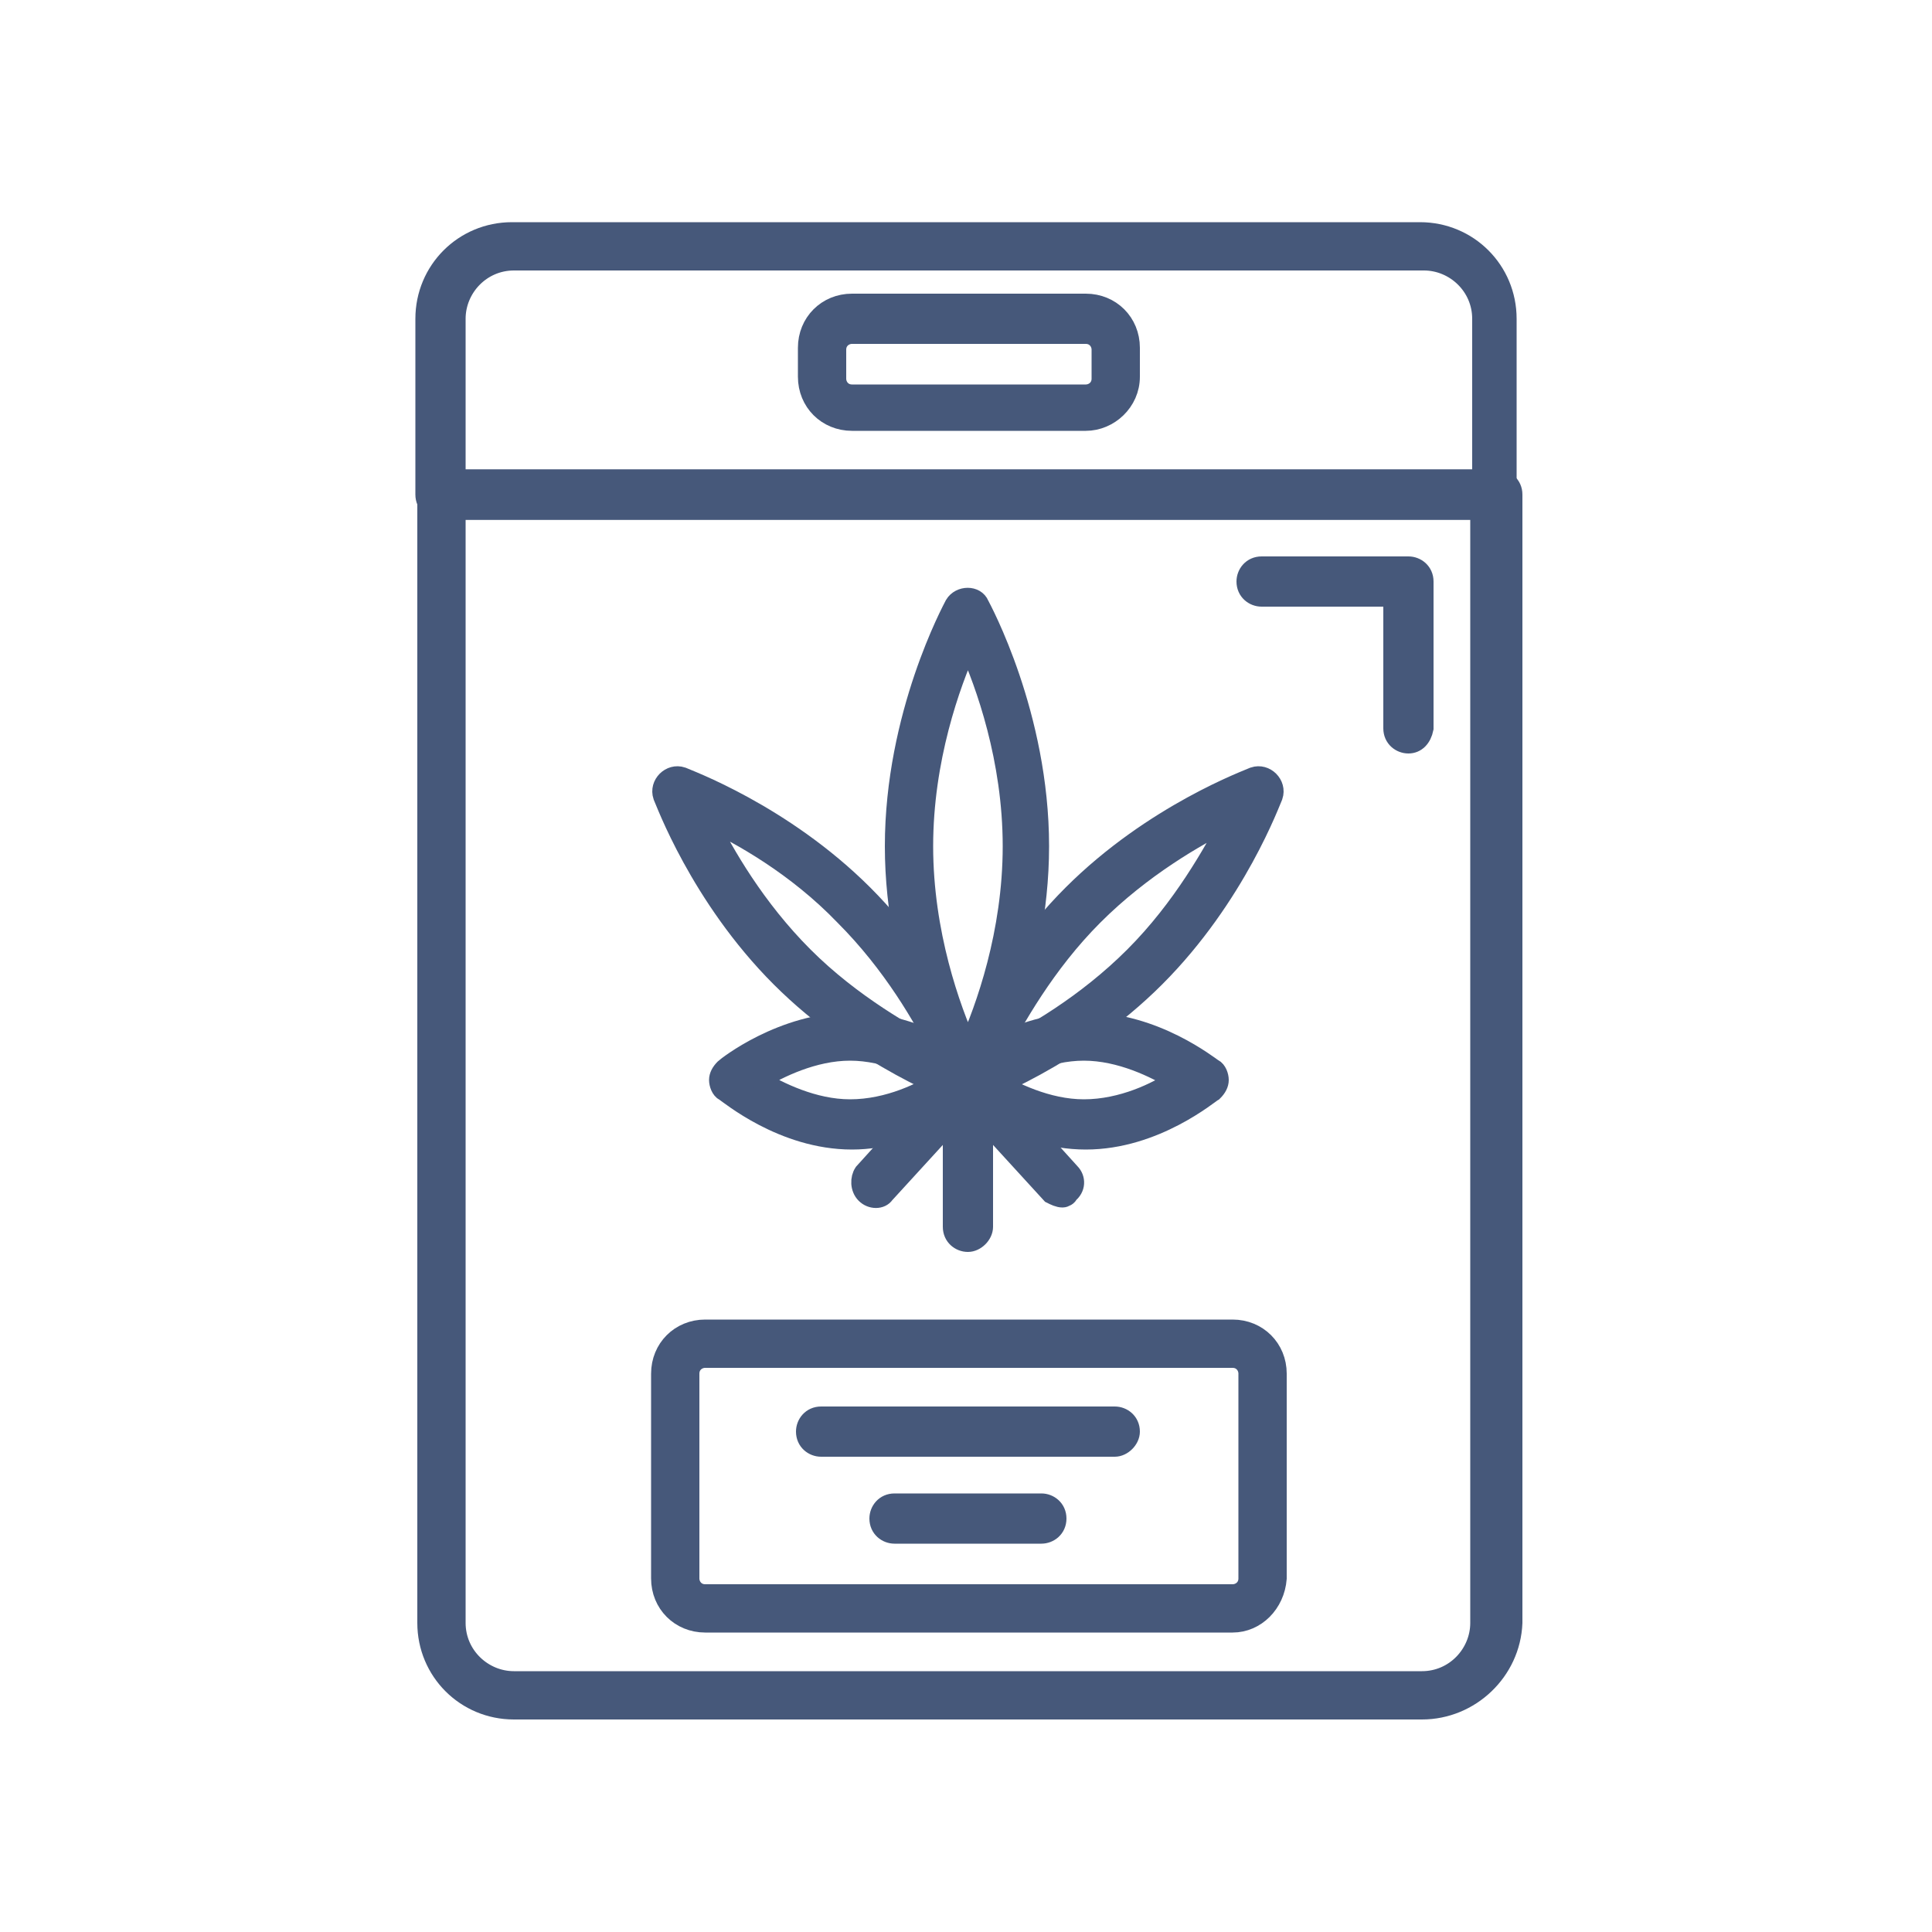 <svg width="100" height="100" viewBox="0 0 100 100" fill="none" xmlns="http://www.w3.org/2000/svg">
<path d="M73.6 88.5H26.6C24.1 88.5 22.1 86.5 22.1 84V25.6C22.1 25.2 22.4 24.8 22.9 24.8H77.5C77.9 24.8 78.3 25.1 78.3 25.6V84C78.2 86.5 76.1 88.5 73.6 88.5ZM23.6 26.4V84C23.6 85.7 25 87 26.6 87H73.6C75.3 87 76.6 85.6 76.6 84V26.4H23.6Z" fill="#46587A" stroke="#46587A"/>
<path d="M77.4 26.4H22.8C22.4 26.4 22 26.1 22 25.6V16.5C22 14 24 12 26.5 12H73.5C76 12 78 14 78 16.5V25.6C78.2 26 77.8 26.4 77.4 26.4ZM23.6 24.8H76.7V16.5C76.7 14.8 75.3 13.5 73.7 13.5H26.6C24.9 13.5 23.6 14.9 23.6 16.5V24.8Z" fill="#46587A" stroke="#46587A"/>
<path d="M55 62C54.8 62 54.6 61.9 54.4 61.8L50.1 57.1L45.8 61.8C45.6 62.1 45.1 62.1 44.8 61.8C44.5 61.5 44.5 61 44.7 60.7L49.5 55.4C49.8 55.1 50.3 55.1 50.6 55.4L55.4 60.7C55.7 61 55.7 61.5 55.3 61.8C55.3 61.9 55.1 62 55 62Z" fill="#46587A" stroke="#46587A"/>
<path d="M50.1 64.3C49.7 64.3 49.3 64 49.3 63.5V55.9C49.3 55.5 49.6 55.1 50.1 55.1C50.5 55.1 50.9 55.4 50.9 55.9V63.5C50.9 63.9 50.5 64.3 50.1 64.3Z" fill="#46587A" stroke="#46587A"/>
<path d="M53.2 43.8C53.2 50.5 50.2 55.9 50.2 55.9C50.2 55.9 47.2 50.5 47.2 43.8C47.2 37.1 50.2 31.7 50.2 31.7C50.2 31.7 53.2 37.1 53.2 43.8Z" stroke="#46587A"/>
<path d="M50.1 56.7C49.8 56.7 49.6 56.6 49.4 56.3C49.3 56.1 46.3 50.6 46.3 43.8C46.3 37 49.3 31.5 49.4 31.3C49.7 30.8 50.5 30.8 50.7 31.3C50.8 31.5 53.8 37 53.8 43.8C53.8 50.6 50.8 56.1 50.7 56.3C50.7 56.5 50.4 56.7 50.1 56.7ZM50.1 33.4C49.2 35.4 47.8 39.3 47.8 43.8C47.8 48.3 49.2 52.2 50.1 54.2C51 52.2 52.4 48.3 52.4 43.8C52.4 39.3 51 35.4 50.1 33.4Z" fill="#46587A" stroke="#46587A"/>
<path d="M56.2 58.2C52.9 58.2 50.1 55.9 50.1 55.9C50.1 55.9 52.8 53.6 56.2 53.6C59.5 53.6 62.3 55.9 62.3 55.9C62.3 55.9 59.5 58.2 56.2 58.2Z" stroke="#46587A"/>
<path d="M56.2 59C52.6 59 49.8 56.6 49.6 56.5C49.4 56.4 49.3 56.1 49.3 55.9C49.3 55.7 49.4 55.5 49.6 55.3C49.7 55.2 52.6 52.9 56.2 52.9C59.8 52.9 62.6 55.2 62.8 55.3C63 55.4 63.1 55.7 63.1 55.9C63.1 56.1 63 56.3 62.8 56.5C62.6 56.6 59.8 59 56.2 59ZM51.4 55.9C52.4 56.5 54.2 57.4 56.1 57.4C58.1 57.4 59.9 56.5 60.8 55.9C59.8 55.3 58 54.4 56.1 54.4C54.2 54.4 52.4 55.3 51.4 55.9Z" fill="#46587A" stroke="#46587A"/>
<path d="M44.1 58.2C47.4 58.2 50.2 55.9 50.2 55.9C50.2 55.9 47.5 53.6 44.1 53.6C40.8 53.6 38 55.9 38 55.9C38 55.9 40.7 58.2 44.1 58.2Z" stroke="#46587A"/>
<path d="M44.1 59C40.5 59 37.7 56.6 37.5 56.5C37.3 56.4 37.2 56.1 37.2 55.9C37.2 55.7 37.3 55.5 37.5 55.3C37.6 55.2 40.5 52.9 44.1 52.9C47.7 52.9 50.5 55.2 50.7 55.3C50.9 55.4 51 55.7 51 55.9C51 56.1 50.9 56.3 50.7 56.5C50.5 56.6 47.6 59 44.1 59ZM39.3 55.9C40.3 56.5 42.1 57.4 44 57.4C46 57.4 47.8 56.5 48.7 55.9C47.7 55.3 45.9 54.4 44 54.4C42.1 54.4 40.3 55.3 39.3 55.9Z" fill="#46587A" stroke="#46587A"/>
<path d="M59.2 50C55.1 54.1 50.1 55.9 50.1 55.9C50.1 55.9 51.9 50.9 56 46.8C60.1 42.7 65.1 40.9 65.1 40.9C65.1 40.9 63.4 45.9 59.2 50Z" stroke="#46587A"/>
<path d="M50.1 56.7C49.9 56.7 49.7 56.6 49.6 56.5C49.4 56.3 49.3 56 49.4 55.7C49.5 55.5 51.3 50.5 55.5 46.3C59.7 42.1 64.7 40.3 64.9 40.2C65.2 40.1 65.5 40.2 65.7 40.4C65.9 40.6 66 40.9 65.9 41.2C65.8 41.4 64 46.4 59.8 50.6C55.6 54.8 50.6 56.6 50.4 56.7C50.3 56.7 50.2 56.7 50.1 56.7ZM63.7 42.4C61.9 43.3 59.1 44.9 56.6 47.4C54.1 49.9 52.5 52.8 51.6 54.5C53.4 53.6 56.2 52 58.7 49.5C61.2 47 62.8 44.1 63.7 42.4Z" fill="#46587A" stroke="#46587A"/>
<path d="M41 50C45.1 54.1 50.1 55.9 50.1 55.9C50.1 55.9 48.3 50.9 44.2 46.8C40.1 42.7 35.1 40.9 35.1 40.9C35.1 40.9 36.9 45.9 41 50Z" stroke="#46587A"/>
<path d="M50.1 56.7C50 56.7 49.9 56.7 49.8 56.7C49.6 56.6 44.6 54.8 40.4 50.6C36.2 46.4 34.4 41.4 34.3 41.2C34.2 40.9 34.3 40.6 34.5 40.4C34.7 40.2 35 40.1 35.3 40.2C35.5 40.3 40.5 42.1 44.7 46.3C48.9 50.5 50.7 55.5 50.8 55.7C50.9 56 50.8 56.3 50.6 56.5C50.5 56.6 50.3 56.7 50.1 56.7ZM36.6 42.4C37.5 44.2 39.1 47 41.6 49.5C44.1 52 47 53.6 48.7 54.5C47.8 52.7 46.2 49.9 43.7 47.4C41.2 44.8 38.3 43.2 36.6 42.4Z" fill="#46587A" stroke="#46587A"/>
<path d="M56.2 21.8H44.1C42.8 21.8 41.8 20.8 41.8 19.5V18C41.8 16.7 42.8 15.7 44.1 15.7H56.2C57.5 15.7 58.5 16.7 58.5 18V19.5C58.5 20.8 57.4 21.8 56.2 21.8ZM44.1 17.3C43.7 17.3 43.3 17.6 43.3 18.1V19.6C43.3 20 43.6 20.4 44.1 20.4H56.2C56.6 20.4 57 20.1 57 19.6V18.1C57 17.7 56.7 17.3 56.2 17.3H44.1Z" fill="#46587A" stroke="#46587A"/>
<path d="M63.8 83.2H36.5C35.7 83.2 35 82.5 35 81.7V71.1C35 70.3 35.7 69.6 36.5 69.6H63.8C64.6 69.6 65.3 70.3 65.3 71.1V81.7C65.3 82.5 64.6 83.2 63.8 83.2Z" stroke="#46587A"/>
<path d="M63.8 84H36.5C35.2 84 34.2 83 34.2 81.7V71.1C34.2 69.8 35.2 68.8 36.5 68.8H63.8C65.1 68.8 66.1 69.8 66.1 71.1V81.7C66 83 65 84 63.8 84ZM36.5 70.3C36.1 70.3 35.7 70.6 35.7 71.1V81.7C35.7 82.1 36 82.5 36.5 82.5H63.8C64.2 82.5 64.6 82.2 64.6 81.7V71.1C64.6 70.7 64.3 70.3 63.8 70.3H36.5Z" fill="#46587A" stroke="#46587A"/>
<path d="M57.7 74.9H42.5C42.1 74.9 41.7 74.6 41.7 74.1C41.7 73.7 42 73.3 42.5 73.3H57.7C58.1 73.3 58.5 73.6 58.5 74.1C58.5 74.5 58.1 74.9 57.7 74.9Z" fill="#46587A" stroke="#46587A"/>
<path d="M53.9 79.4H46.3C45.9 79.4 45.5 79.1 45.5 78.6C45.5 78.2 45.8 77.8 46.3 77.8H53.9C54.3 77.8 54.7 78.1 54.7 78.6C54.7 79.1 54.3 79.4 53.9 79.4Z" fill="#46587A" stroke="#46587A"/>
<path d="M72.9 38.5C72.5 38.5 72.1 38.2 72.1 37.7V30.9H65.3C64.9 30.9 64.5 30.6 64.5 30.1C64.5 29.7 64.8 29.3 65.3 29.3H72.9C73.3 29.3 73.7 29.6 73.7 30.1V37.7C73.6 38.2 73.3 38.5 72.9 38.5Z" fill="#46587A" stroke="#46587A"/>
</svg>
